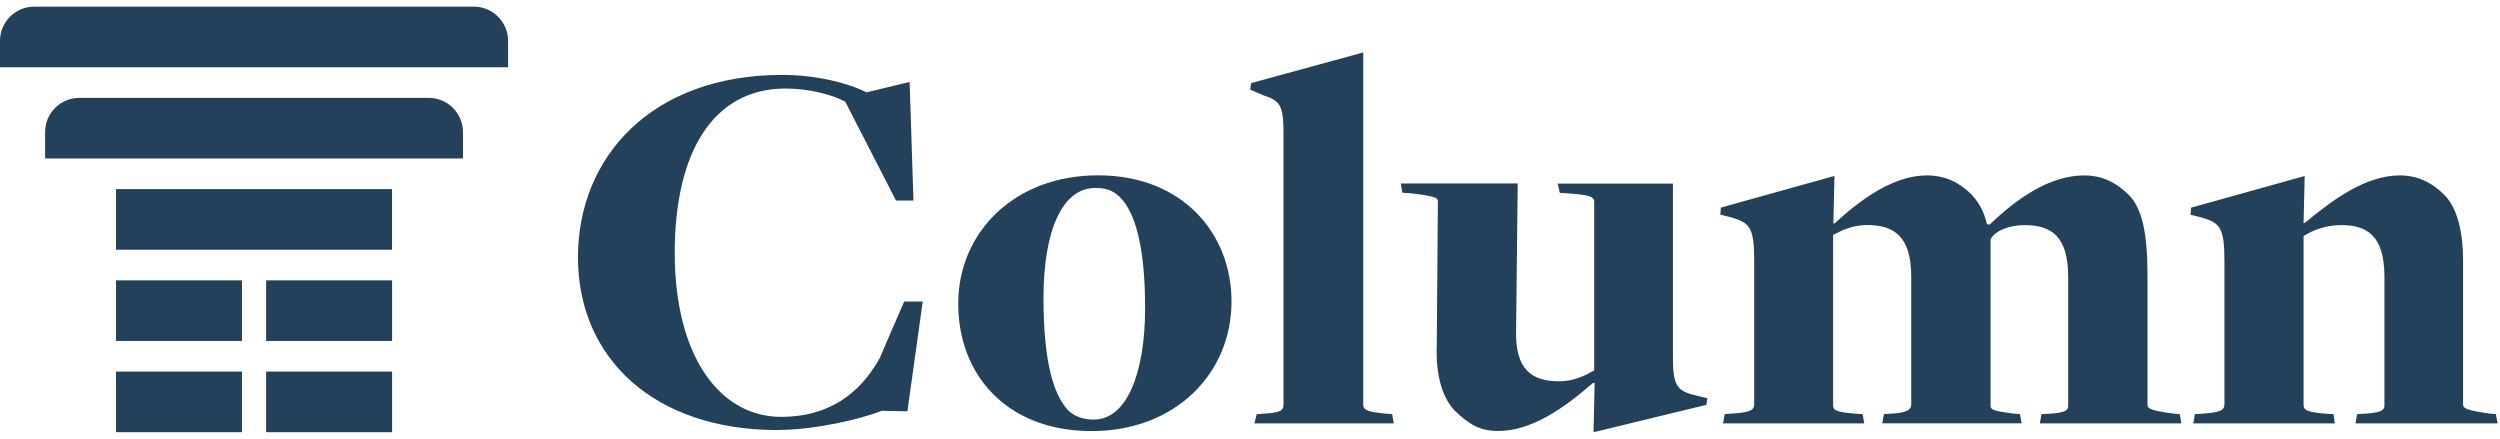 <svg width="188" height="33" viewBox="0 0 188 33" fill="none" xmlns="http://www.w3.org/2000/svg">
<path d="M164.928 31.841H175.572L175.488 31.143L174.829 31.105C173.434 30.983 173.229 30.817 173.229 30.446V17.748C173.888 17.339 174.829 16.929 176.064 16.929C177.997 16.929 179.309 17.71 179.309 20.833V30.407C179.309 30.734 179.309 31.022 177.914 31.105L177.255 31.143L177.133 31.841H187.815L187.693 31.143L187.239 31.105C185.434 30.855 185.223 30.695 185.223 30.407V19.559C185.223 17.543 184.813 15.655 183.828 14.67C182.88 13.723 181.812 13.191 180.461 13.191C177.876 13.191 175.405 15.041 173.312 16.769H173.229L173.312 13.236L164.768 15.617L164.73 16.148L165.549 16.353C166.944 16.763 167.277 17.095 167.277 19.643V30.407C167.277 30.9 166.823 31.022 165.632 31.105L165.056 31.143L164.935 31.841H164.928ZM129.549 31.841H140.192L140.071 31.143L139.495 31.105C137.972 30.983 137.85 30.817 137.85 30.446V17.665C138.548 17.294 139.373 16.923 140.397 16.923C142.413 16.923 143.725 17.742 143.725 20.827V30.401C143.725 30.727 143.559 31.015 142.368 31.099L141.671 31.137L141.549 31.835H152.026L151.904 31.137L151.373 31.099C149.85 30.894 149.69 30.811 149.69 30.484V17.998C150.016 17.339 151.13 16.929 152.237 16.929C154.253 16.929 155.527 17.748 155.527 20.833V30.407C155.527 30.734 155.565 31.022 154.215 31.105L153.517 31.143L153.396 31.841H164.039L163.917 31.143L163.463 31.105C161.575 30.855 161.492 30.695 161.492 30.407V20.667C161.492 17.543 161.082 15.655 160.096 14.67C159.149 13.723 158.08 13.191 156.73 13.191C154.144 13.191 151.674 14.919 149.62 16.891L149.415 16.852C149.21 15.95 148.839 15.252 148.263 14.631C147.36 13.729 146.292 13.191 144.896 13.191C142.388 13.191 139.924 14.996 137.952 16.807H137.869L137.952 13.23L129.408 15.611L129.37 16.142L130.189 16.347C131.584 16.756 131.917 17.089 131.917 19.636V30.401C131.917 30.894 131.463 31.015 130.272 31.099L129.696 31.137L129.575 31.835L129.549 31.841ZM119.853 32.5L128.314 30.446L128.397 29.953L127.245 29.665C126.055 29.339 125.805 28.846 125.805 26.868V13.806H117.133L117.3 14.503L117.914 14.542C119.597 14.663 119.885 14.791 119.885 15.201V27.854C119.226 28.225 118.368 28.673 117.255 28.673C115.239 28.673 113.927 27.854 114.01 24.814L114.132 13.799H105.338L105.46 14.497L106.074 14.535C107.962 14.74 108.128 14.907 108.128 15.111L108.045 25.959C107.962 28.097 108.416 29.863 109.402 30.887C110.432 31.873 111.252 32.411 112.647 32.411C115.194 32.411 117.62 30.683 119.796 28.795H119.917L119.834 32.494L119.853 32.5ZM94.337 31.841H104.813L104.692 31.143L104.199 31.105C102.842 30.983 102.516 30.817 102.516 30.446V3.943L94.093 6.247L94.01 6.74L95.079 7.195C96.231 7.566 96.519 7.937 96.519 9.947V30.407C96.519 30.9 96.269 31.022 95.079 31.105L94.503 31.143L94.337 31.841ZM82.253 31.553C81.511 31.553 80.813 31.348 80.32 30.855C79.252 29.703 78.471 27.323 78.471 22.388C78.471 17.454 79.828 14.132 82.375 14.132C83.117 14.132 83.687 14.299 84.225 14.83C85.293 15.899 86.112 18.324 86.112 23.169C86.112 28.014 84.756 31.553 82.253 31.553ZM82.087 32.417C88.372 32.417 92.609 28.103 92.609 22.676C92.609 17.537 88.909 13.185 82.58 13.185C76.25 13.185 72.058 17.499 72.058 22.843C72.058 28.187 75.713 32.417 82.087 32.417ZM58.458 32.334C61.293 32.334 64.743 31.515 66.305 30.894L68.237 30.932L69.389 22.676H67.994C67.994 22.676 66.189 26.823 66.189 26.868C64.666 29.665 62.247 31.348 58.752 31.348C54.068 31.348 50.74 26.708 50.74 19.022C50.74 11.335 53.697 6.657 59.079 6.657C60.884 6.657 62.657 7.15 63.559 7.643L67.38 15.079H68.692L68.404 6.164L65.159 6.945C63.802 6.247 61.377 5.633 58.829 5.633C49.012 5.633 43.463 11.796 43.463 19.355C43.463 26.913 49.172 32.34 58.458 32.34" fill="#24415B"/>
<path d="M29.479 14.222H8.724V18.779H29.479V14.222Z" fill="#24415B"/>
<path d="M34.816 11.918H3.392V9.934C3.392 8.513 4.544 7.361 5.964 7.361H32.243C33.664 7.361 34.816 8.513 34.816 9.934V11.918Z" fill="#24415B"/>
<path d="M38.202 5.057H0V3.073C0 1.652 1.152 0.5 2.573 0.5H35.635C37.056 0.5 38.208 1.652 38.208 3.073V5.057H38.202Z" fill="#24415B"/>
<path d="M18.196 21.082H8.724V25.639H18.196V21.082Z" fill="#24415B"/>
<path d="M29.485 21.082H20.013V25.639H29.485V21.082Z" fill="#24415B"/>
<path d="M18.196 27.943H8.724V32.5H18.196V27.943Z" fill="#24415B"/>
<path d="M29.485 27.943H20.013V32.5H29.485V27.943Z" fill="#24415B"/>
</svg>

